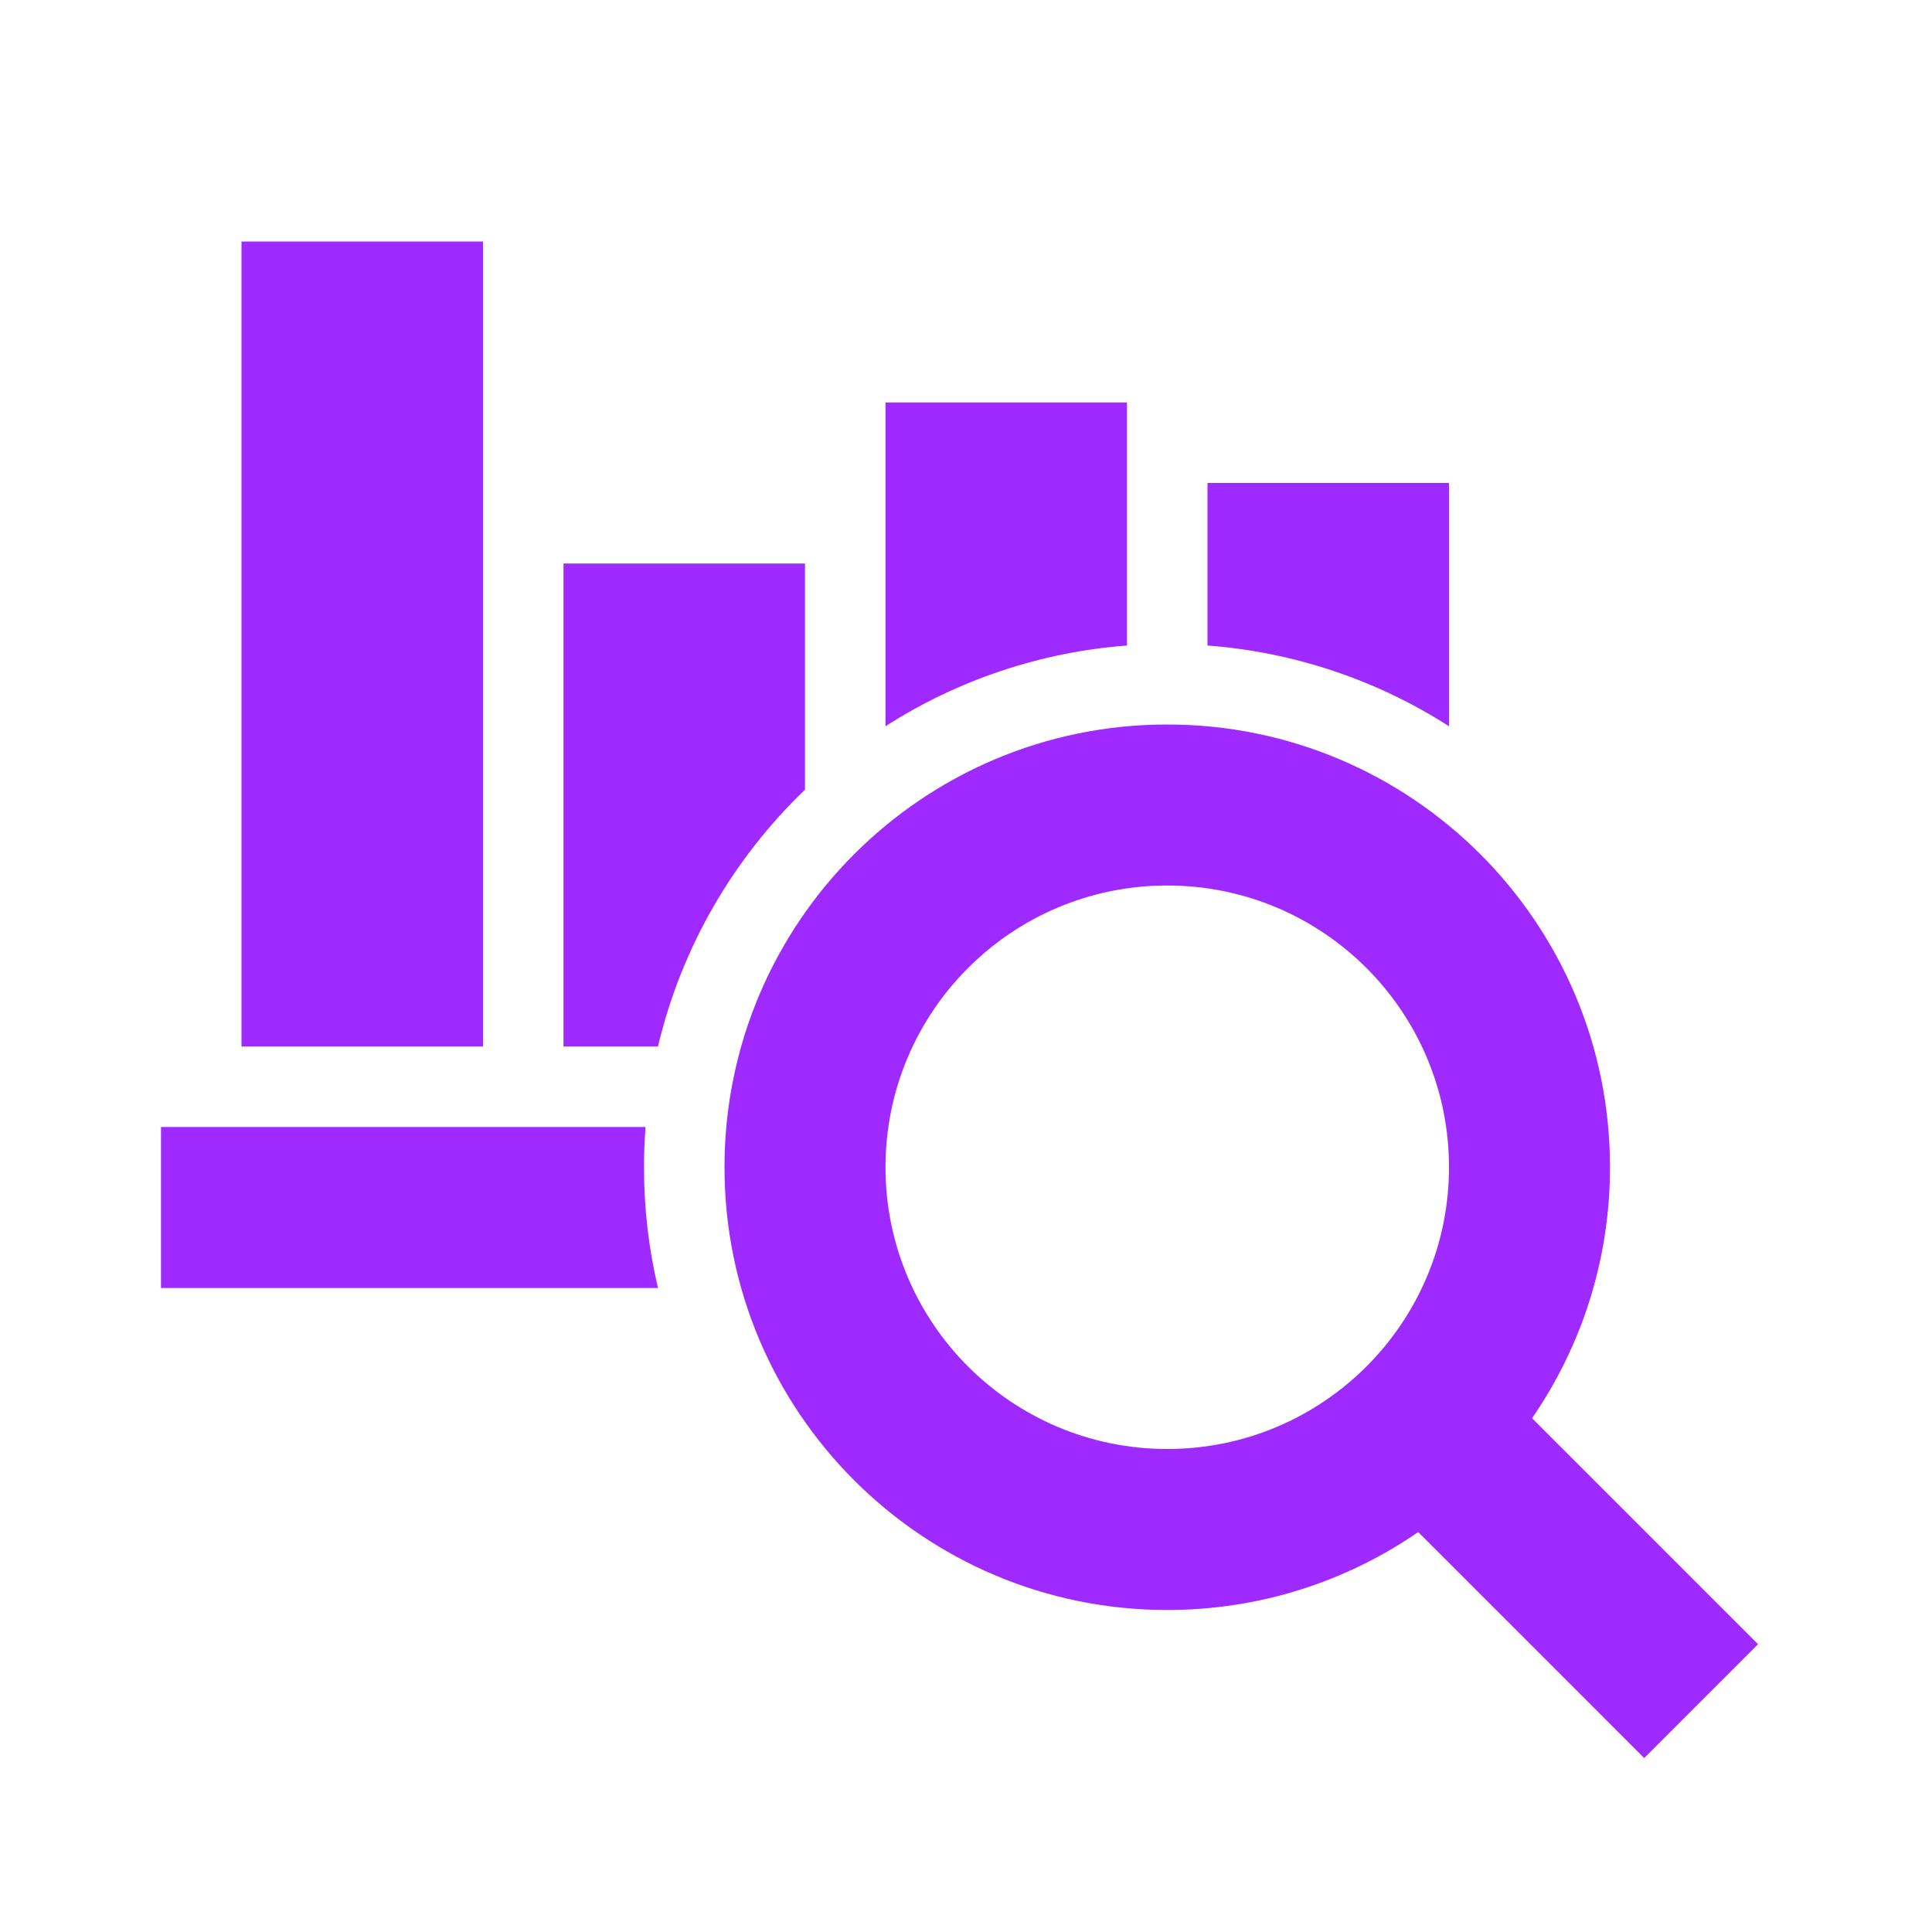 <svg width="30" height="30" viewBox="0 0 30 30" fill="none" xmlns="http://www.w3.org/2000/svg">
<path fill-rule="evenodd" clip-rule="evenodd" d="M18.125 11.25C21.922 11.25 25 14.328 25 18.125C25 19.572 24.553 20.914 23.79 22.022L27.299 25.531L25.531 27.299L22.022 23.79C20.914 24.553 19.572 25 18.125 25C14.328 25 11.25 21.922 11.25 18.125C11.25 14.328 14.328 11.25 18.125 11.25ZM18.125 13.75C15.709 13.75 13.75 15.709 13.75 18.125C13.75 20.541 15.709 22.5 18.125 22.5C20.541 22.5 22.5 20.541 22.5 18.125C22.5 15.709 20.541 13.75 18.125 13.75ZM10.024 17.5C10.008 17.706 10 17.915 10 18.125C10 18.77 10.075 19.398 10.217 20L2.5 20V17.5L10.024 17.5ZM7.5 3.75V16.25H3.75V3.75H7.5ZM12.5 8.75L12.5 12.262C11.391 13.327 10.583 14.703 10.217 16.25L8.75 16.25V8.75H12.5ZM17.5 6.25V10.024C16.166 10.124 14.877 10.555 13.75 11.277V6.25L17.5 6.25ZM22.5 7.5L22.5 11.277C21.373 10.555 20.085 10.124 18.75 10.024V7.5H22.5Z" fill="#9E2AFF"/>
</svg>
